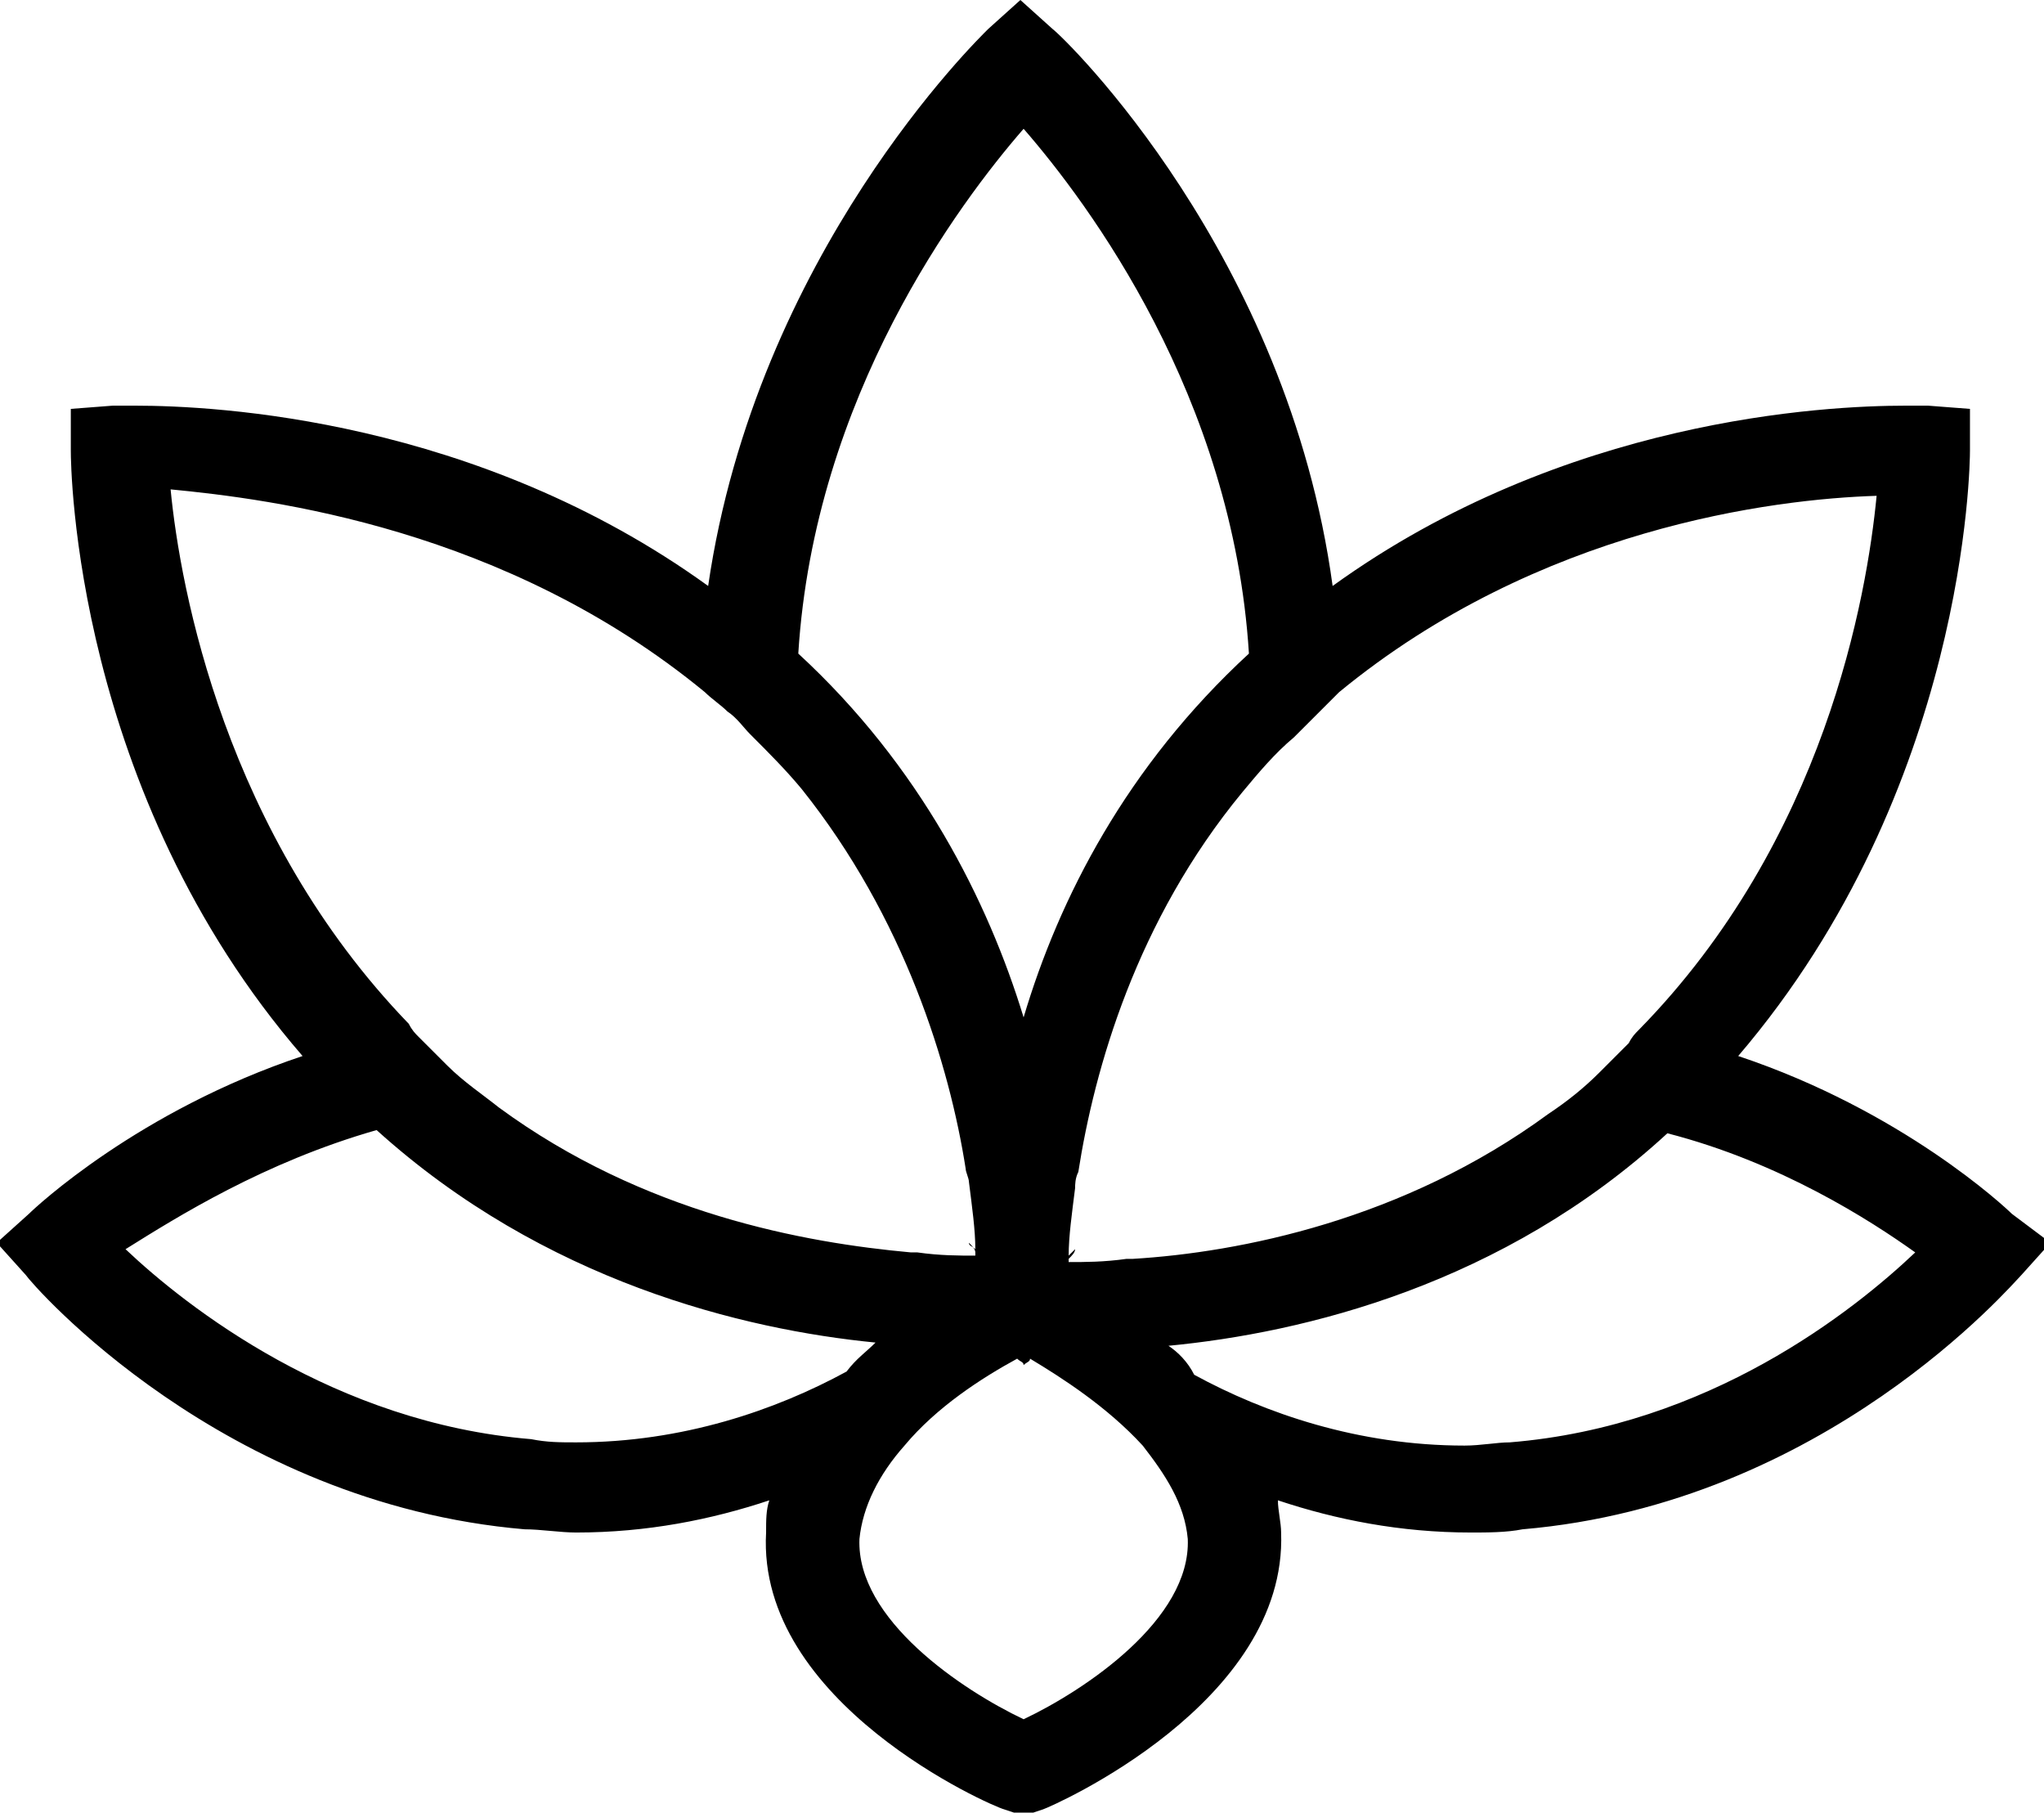 <?xml version="1.0" encoding="utf-8"?>
<!-- Generator: Adobe Illustrator 18.1.1, SVG Export Plug-In . SVG Version: 6.00 Build 0)  -->
<!DOCTYPE svg PUBLIC "-//W3C//DTD SVG 1.1//EN" "http://www.w3.org/Graphics/SVG/1.1/DTD/svg11.dtd">
<svg version="1.1" id="Layer_1" xmlns="http://www.w3.org/2000/svg" xmlns:xlink="http://www.w3.org/1999/xlink" x="0px" y="0px"
	 viewBox="-335.6 264.8 63.5 56.3" enable-background="new -335.6 264.8 63.5 56.3" xml:space="preserve">
<path d="M-273.1,302.5c-0.2-0.2-3.4-3.2-8.5-4.9c7.1-8.3,7.2-18.4,7.2-18.8l0-1.3l-1.3-0.1c0,0-0.3,0-0.7,0
	c-2.5,0-10.6,0.4-17.8,5.6c-1.4-10.3-8.3-17-8.7-17.3l-1-0.9l-1,0.9c-0.3,0.3-7.2,7-8.7,17.3c-7.2-5.2-15.3-5.6-17.8-5.6
	c-0.5,0-0.7,0-0.7,0l-1.3,0.1l0,1.3c0,0.5,0.1,10.6,7.2,18.8c-5.1,1.7-8.3,4.7-8.5,4.9l-1,0.9l0.9,1c0.2,0.3,6.1,7.1,15.5,7.9
	c0.5,0,1.1,0.1,1.6,0.1l0,0c2.2,0,4.2-0.4,6-1c-0.1,0.3-0.1,0.6-0.1,1c-0.3,5.3,7,8.5,7.4,8.6l0.6,0.2l0.6-0.2
	c0.3-0.1,7.6-3.3,7.4-8.6c0-0.3-0.1-0.7-0.1-1c1.8,0.6,3.8,1,6,1c0.5,0,1.1,0,1.6-0.1c9.4-0.8,15.2-7.6,15.5-7.9l0.9-1L-273.1,302.5
	z M-298.7,312.6c0.1,2.5-3.2,4.7-5.1,5.6c-1.9-0.9-5.2-3.1-5.1-5.6c0.1-1,0.6-2,1.4-2.9c1-1.2,2.4-2.1,3.5-2.7
	c0.1,0.1,0.2,0.1,0.2,0.2c0.1-0.1,0.2-0.1,0.2-0.2c1,0.6,2.4,1.5,3.5,2.7C-299.4,310.6-298.8,311.5-298.7,312.6z M-313.7,286.3
	c0.2,0.2,0.5,0.4,0.7,0.6c0.3,0.2,0.5,0.5,0.7,0.7c0.6,0.6,1.1,1.1,1.6,1.7c3.2,4,4.6,8.6,5.1,11.8c0,0.1,0.1,0.3,0.1,0.4
	c0.1,0.8,0.2,1.5,0.2,2.1c-0.1-0.1-0.2-0.1-0.2-0.2c0.1,0.1,0.2,0.2,0.2,0.3c0,0,0,0.1,0,0.1c-0.5,0-1.1,0-1.8-0.1
	c-0.1,0-0.1,0-0.2,0c-3.3-0.3-8.3-1.2-12.8-4.5c-0.5-0.4-1.1-0.8-1.6-1.3c-0.3-0.3-0.6-0.6-0.9-0.9c-0.1-0.1-0.2-0.2-0.3-0.4
	c-5.7-5.9-7.1-13.5-7.4-16.6C-327.2,280.3-319.9,281.2-313.7,286.3z M-294,286.3c6.2-5.1,13.5-6,16.7-6.1
	c-0.3,3.1-1.6,10.7-7.4,16.6c-0.1,0.1-0.2,0.2-0.3,0.4c-0.3,0.3-0.6,0.6-0.9,0.9c-0.5,0.5-1,0.9-1.6,1.3c-4.5,3.3-9.6,4.3-12.9,4.5
	c-0.1,0-0.1,0-0.2,0c-0.7,0.1-1.3,0.1-1.8,0.1c0,0,0-0.1,0-0.1c0.1-0.1,0.2-0.2,0.2-0.3c-0.1,0.1-0.2,0.2-0.2,0.2
	c0-0.6,0.1-1.3,0.2-2.1c0-0.1,0-0.3,0.1-0.5c0.5-3.2,1.8-7.8,5.1-11.8c0.5-0.6,1-1.2,1.6-1.7c0.2-0.2,0.5-0.5,0.7-0.7
	C-294.4,286.7-294.2,286.5-294,286.3z M-303.8,296.4c-1.1-3.6-3.2-7.8-7-11.3c0.5-8,5-14,7-16.3c2,2.3,6.5,8.3,7,16.3
	C-300.6,288.6-302.7,292.7-303.8,296.4z M-323.9,299.9c5.2,4.7,11.4,6.2,15.5,6.6c-0.3,0.3-0.6,0.5-0.9,0.9
	c-2.2,1.2-5.1,2.2-8.4,2.2c-0.5,0-0.9,0-1.4-0.1c-6.1-0.5-10.7-4.1-12.6-5.9C-330.1,302.6-327.4,300.9-323.9,299.9z M-299.3,306.6
	c4.2-0.4,10.4-1.9,15.5-6.6c3.5,0.9,6.3,2.7,7.7,3.7c-1.9,1.8-6.4,5.4-12.6,5.9c-0.4,0-0.9,0.1-1.4,0.1c-3.3,0-6.2-1-8.4-2.2
	C-298.7,307.1-299,306.8-299.3,306.6z"/>
</svg>
